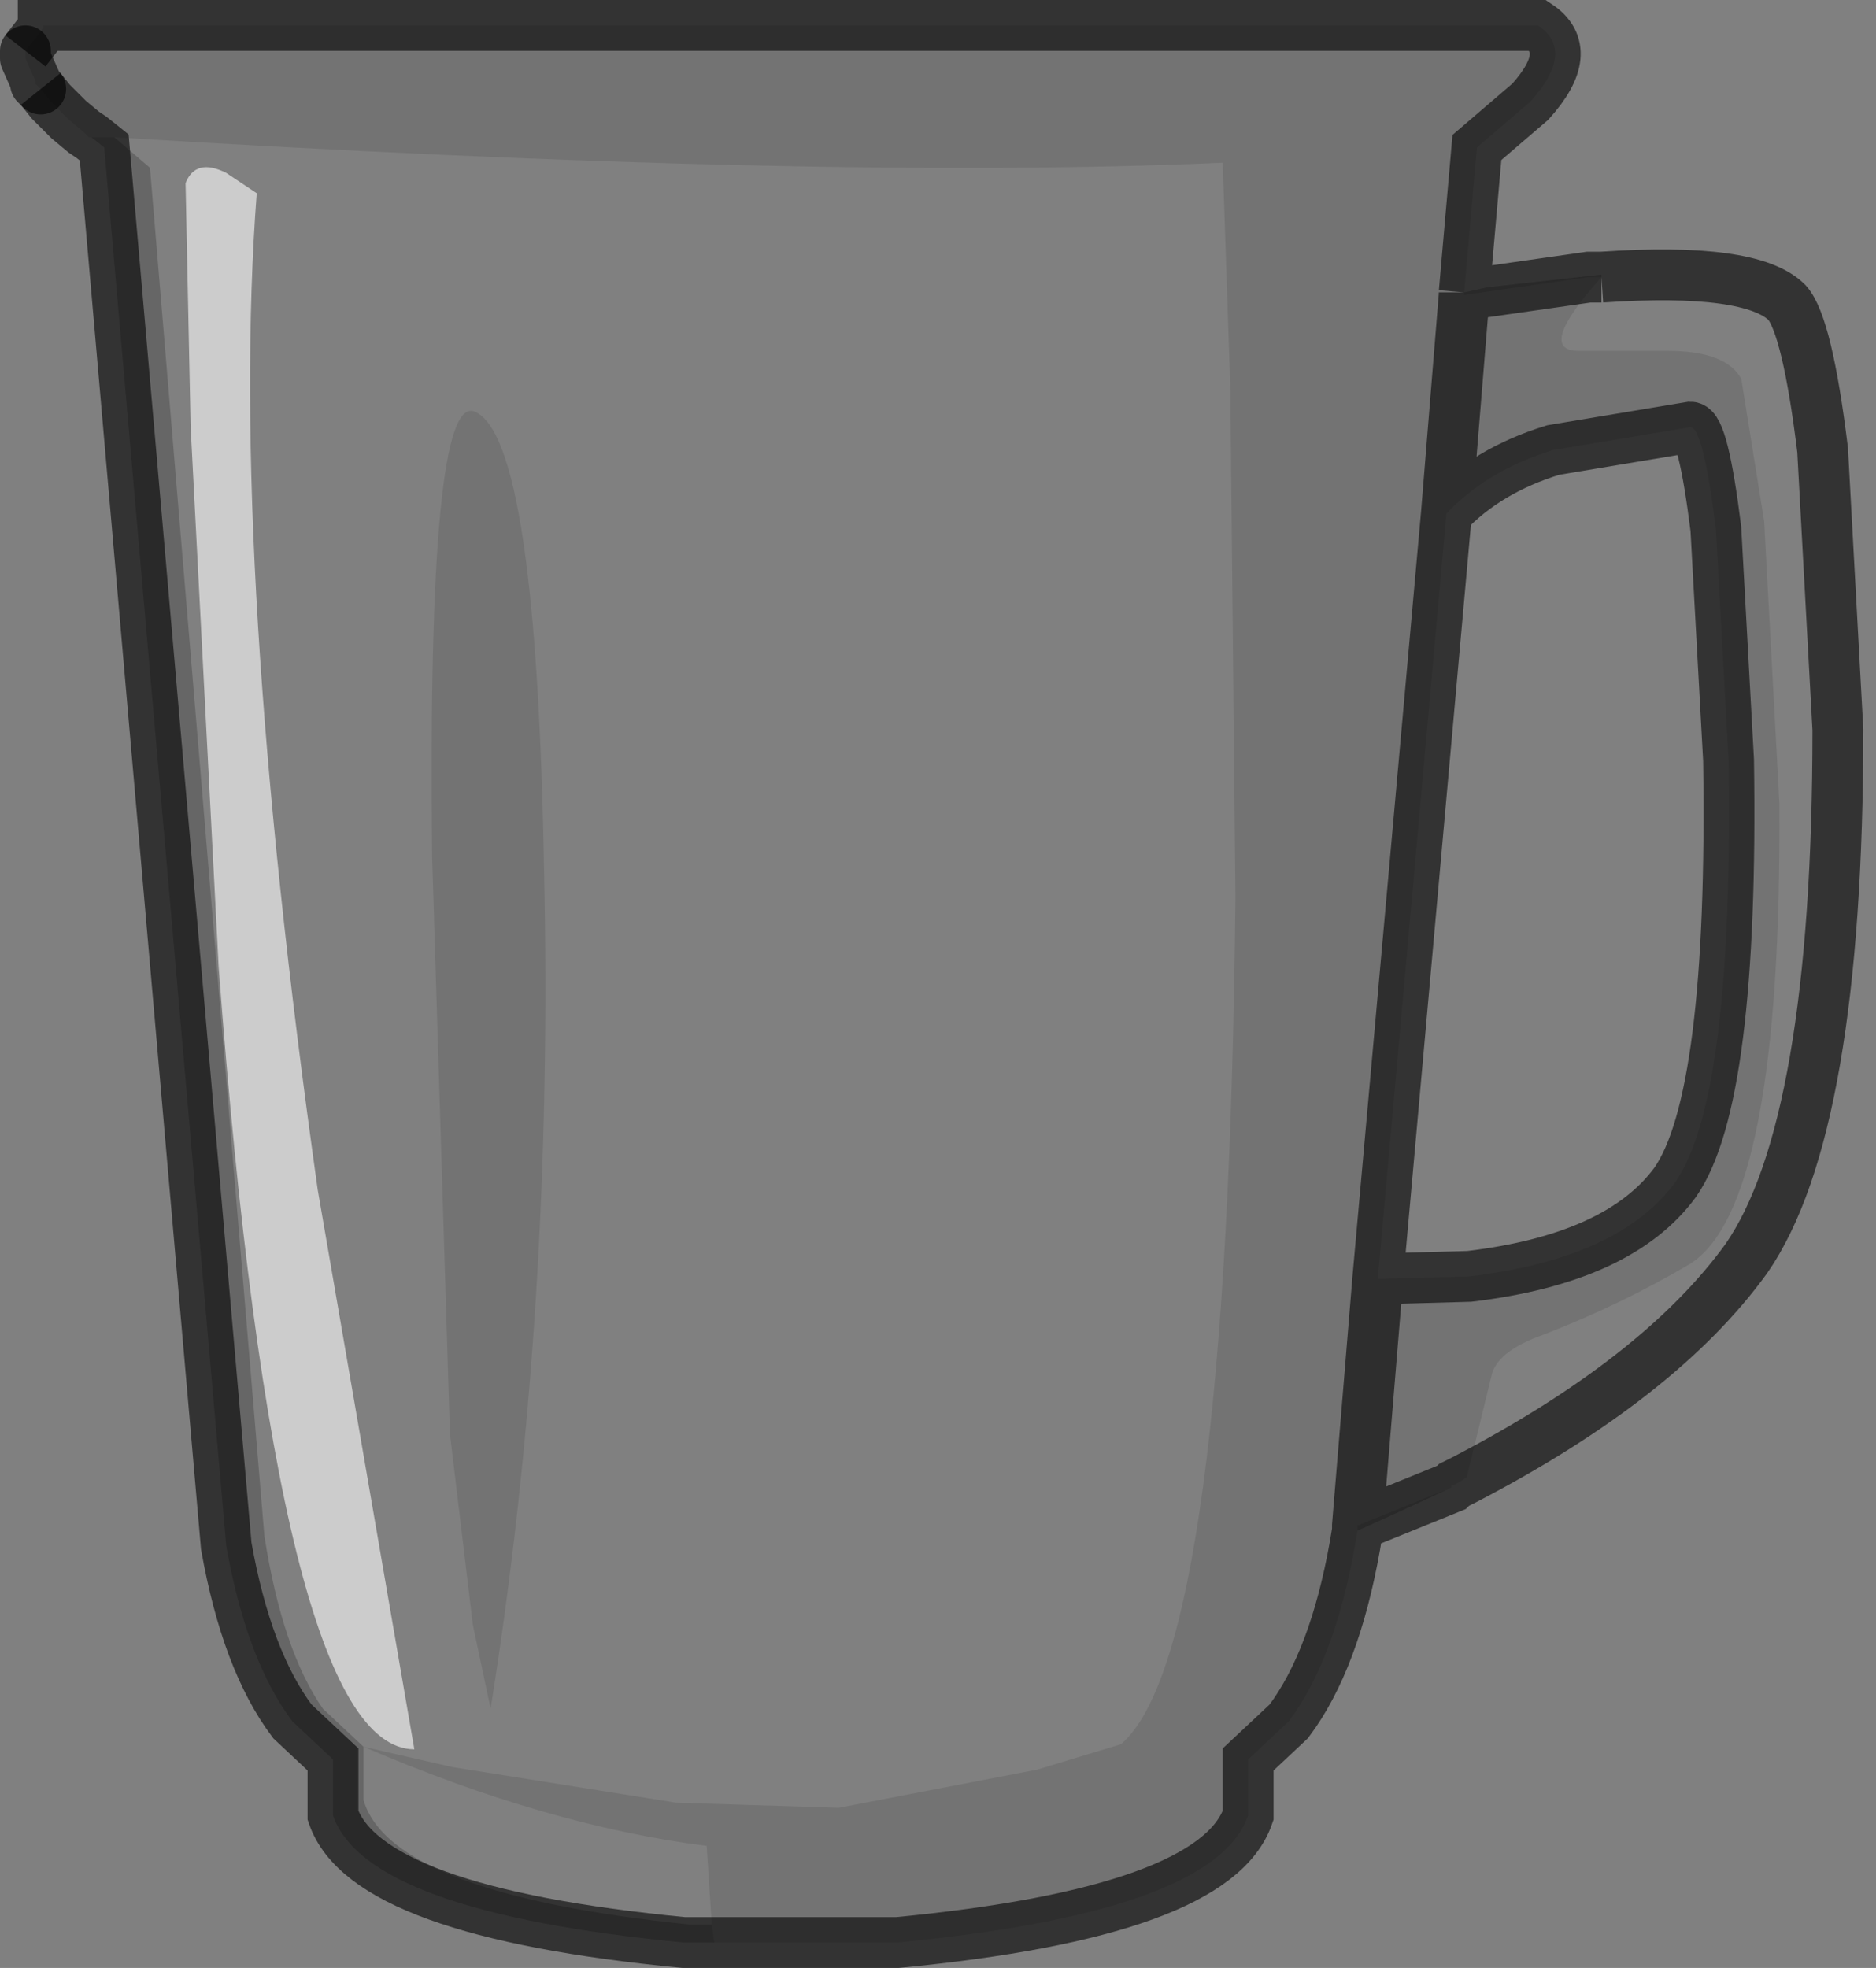 <?xml version="1.0" encoding="UTF-8" standalone="no"?>
<svg xmlns:xlink="http://www.w3.org/1999/xlink" height="38.7px" width="36.9px" xmlns="http://www.w3.org/2000/svg">
  <rect width="100%" height="100%" fill="#808080" stroke="none"/>
  <g transform="matrix(1.0, 0.0, 0.0, 1.0, 18.35, 19.35)">
    <path d="M-17.85 -18.35 L-17.5 -18.8 -17.5 -18.85 11.9 -18.85 Q12.65 -18.35 11.75 -17.35 L10.7 -16.45 10.45 -13.6 10.45 -13.55 10.1 -9.25 10.45 -13.55 12.9 -13.9 13.15 -13.9 Q11.85 -12.45 12.7 -12.45 L14.45 -12.45 Q15.6 -12.45 15.9 -11.9 L16.35 -9.1 16.65 -3.55 Q16.7 4.35 14.9 5.5 13.55 6.3 12.0 6.9 11.15 7.2 11.0 7.65 L10.5 9.7 10.35 9.8 10.25 9.85 10.2 9.85 10.2 9.9 8.35 10.65 8.35 10.75 8.3 11.05 Q7.9 13.3 7.0 14.5 L6.2 15.25 6.2 16.35 Q5.55 18.25 -0.7 18.85 L-4.3 18.85 -4.35 18.5 -4.45 16.95 Q-7.6 16.55 -11.2 15.0 L-9.45 15.4 -5.05 16.1 -1.85 16.2 2.05 15.45 3.7 14.95 Q5.8 13.15 5.95 -1.7 L5.85 -11.7 5.7 -16.15 Q-2.2 -15.8 -16.1 -16.65 L-16.55 -16.65 -16.7 -16.75 -16.55 -16.65 -16.6 -16.65 -16.7 -16.75 -17.0 -17.0 -17.3 -17.3 -17.35 -17.35 -17.55 -17.6 -17.6 -17.65 -17.65 -17.7 -17.65 -17.75 -17.85 -18.2 -17.85 -18.35 M8.75 5.8 L8.35 10.65 8.75 5.8 10.55 5.75 Q13.5 5.4 14.6 3.9 15.75 2.25 15.65 -4.4 L15.4 -8.95 Q15.15 -10.95 14.9 -10.95 L12.2 -10.5 Q10.9 -10.1 10.1 -9.25 L8.75 5.8 M-7.65 -2.3 Q-7.45 6.45 -8.7 14.25 L-9.05 12.6 -9.5 8.85 -9.85 -2.5 Q-9.95 -11.7 -9.0 -11.25 -7.8 -10.7 -7.65 -2.3" fill="#000000" fill-opacity="0.098" fill-rule="evenodd" stroke="none"/>
    <path d="M-16.55 -16.65 L-16.1 -16.65 -15.4 -16.05 -13.15 10.85 Q-12.8 13.1 -12.0 14.25 L-11.2 15.0 -11.2 16.05 Q-10.65 17.9 -4.75 18.5 L-4.35 18.5 -4.3 18.85 -4.9 18.85 Q-11.15 18.25 -11.8 16.35 L-11.8 15.25 -12.6 14.5 Q-13.5 13.3 -13.9 11.05 L-16.3 -16.45 -16.55 -16.65 M8.35 10.75 L8.35 10.65 10.2 9.9 Q9.25 10.35 8.35 10.75 M10.45 -13.55 L10.45 -13.6 10.9 -13.7 13.15 -13.95 13.15 -13.9 12.9 -13.9 10.45 -13.55" fill="#000000" fill-opacity="0.2" fill-rule="evenodd" stroke="none"/>
    <path d="M-16.1 -16.65 Q-2.2 -15.8 5.7 -16.15 L5.85 -11.7 5.95 -1.7 Q5.8 13.15 3.7 14.95 L2.05 15.45 -1.85 16.2 -5.05 16.1 -9.45 15.4 -11.2 15.0 Q-7.6 16.55 -4.45 16.95 L-4.35 18.5 -4.75 18.5 Q-10.65 17.9 -11.2 16.05 L-11.2 15.0 -12.0 14.25 Q-12.8 13.1 -13.15 10.85 L-15.4 -16.05 -16.1 -16.65 M13.15 -13.9 Q16.1 -14.1 16.8 -13.4 17.2 -12.95 17.5 -10.5 L17.8 -5.0 Q17.8 2.8 16.0 5.4 14.3 7.75 10.45 9.75 L10.35 9.8 10.5 9.7 11.0 7.65 Q11.15 7.2 12.0 6.9 13.55 6.3 14.9 5.5 16.7 4.35 16.65 -3.55 L16.35 -9.1 15.9 -11.9 Q15.6 -12.45 14.45 -12.45 L12.7 -12.45 Q11.85 -12.45 13.15 -13.9 M10.25 9.85 L10.2 9.9 10.2 9.85 10.25 9.85 M-13.9 -15.95 Q-14.5 -16.25 -14.7 -15.75 L-14.6 -10.95 -14.05 -0.35 Q-12.9 15.05 -10.2 15.05 L-12.1 4.05 Q-13.85 -8.35 -13.3 -15.55 L-13.9 -15.95 M-7.65 -2.3 Q-7.8 -10.7 -9.0 -11.25 -9.95 -11.7 -9.85 -2.5 L-9.5 8.85 -9.05 12.6 -8.7 14.25 Q-7.45 6.45 -7.65 -2.3" fill="#ffffff" fill-opacity="0.0" fill-rule="evenodd" stroke="none"/>
    <path d="M-13.9 -15.95 L-13.3 -15.55 Q-13.85 -8.35 -12.1 4.05 L-10.2 15.05 Q-12.9 15.05 -14.05 -0.35 L-14.6 -10.95 -14.7 -15.75 Q-14.5 -16.25 -13.9 -15.95" fill="#ffffff" fill-opacity="0.6" fill-rule="evenodd" stroke="none"/>
    <path d="M10.45 -13.6 L10.7 -16.45 11.75 -17.35 Q12.65 -18.35 11.9 -18.85 L-17.5 -18.85 -17.5 -18.8 -17.85 -18.35 M-17.55 -17.6 L-17.35 -17.35 -17.3 -17.3 -17.0 -17.0 -16.7 -16.75 -16.55 -16.65 -16.3 -16.45 -13.9 11.05 Q-13.5 13.3 -12.6 14.5 L-11.8 15.25 -11.8 16.35 Q-11.15 18.25 -4.9 18.85 L-4.3 18.85 -0.7 18.85 Q5.55 18.25 6.2 16.35 L6.2 15.25 7.0 14.5 Q7.9 13.3 8.3 11.05 L8.35 10.75 8.35 10.65 8.75 5.8 10.1 -9.25 10.45 -13.55 10.45 -13.6 M13.15 -13.9 Q16.1 -14.1 16.8 -13.4 17.2 -12.95 17.5 -10.5 L17.8 -5.0 Q17.8 2.8 16.0 5.4 14.3 7.75 10.45 9.75 L10.35 9.8 10.25 9.85 10.2 9.9 8.35 10.65 M10.45 -13.55 L12.9 -13.9 13.15 -13.9 M8.75 5.8 L10.55 5.75 Q13.5 5.4 14.6 3.9 15.75 2.25 15.65 -4.4 L15.4 -8.95 Q15.15 -10.95 14.9 -10.95 L12.2 -10.5 Q10.9 -10.1 10.1 -9.25" fill="none" stroke="#000000" stroke-linecap="butt" stroke-linejoin="miter-clip" stroke-miterlimit="10.0" stroke-opacity="0.6" stroke-width="1.0"/>
    <path d="M-17.85 -18.35 L-17.85 -18.2 -17.65 -17.75 -17.65 -17.7 -17.6 -17.65 -17.55 -17.6" fill="none" stroke="#000000" stroke-linecap="round" stroke-linejoin="round" stroke-opacity="0.6" stroke-width="1.0"/>
  </g>
</svg>
